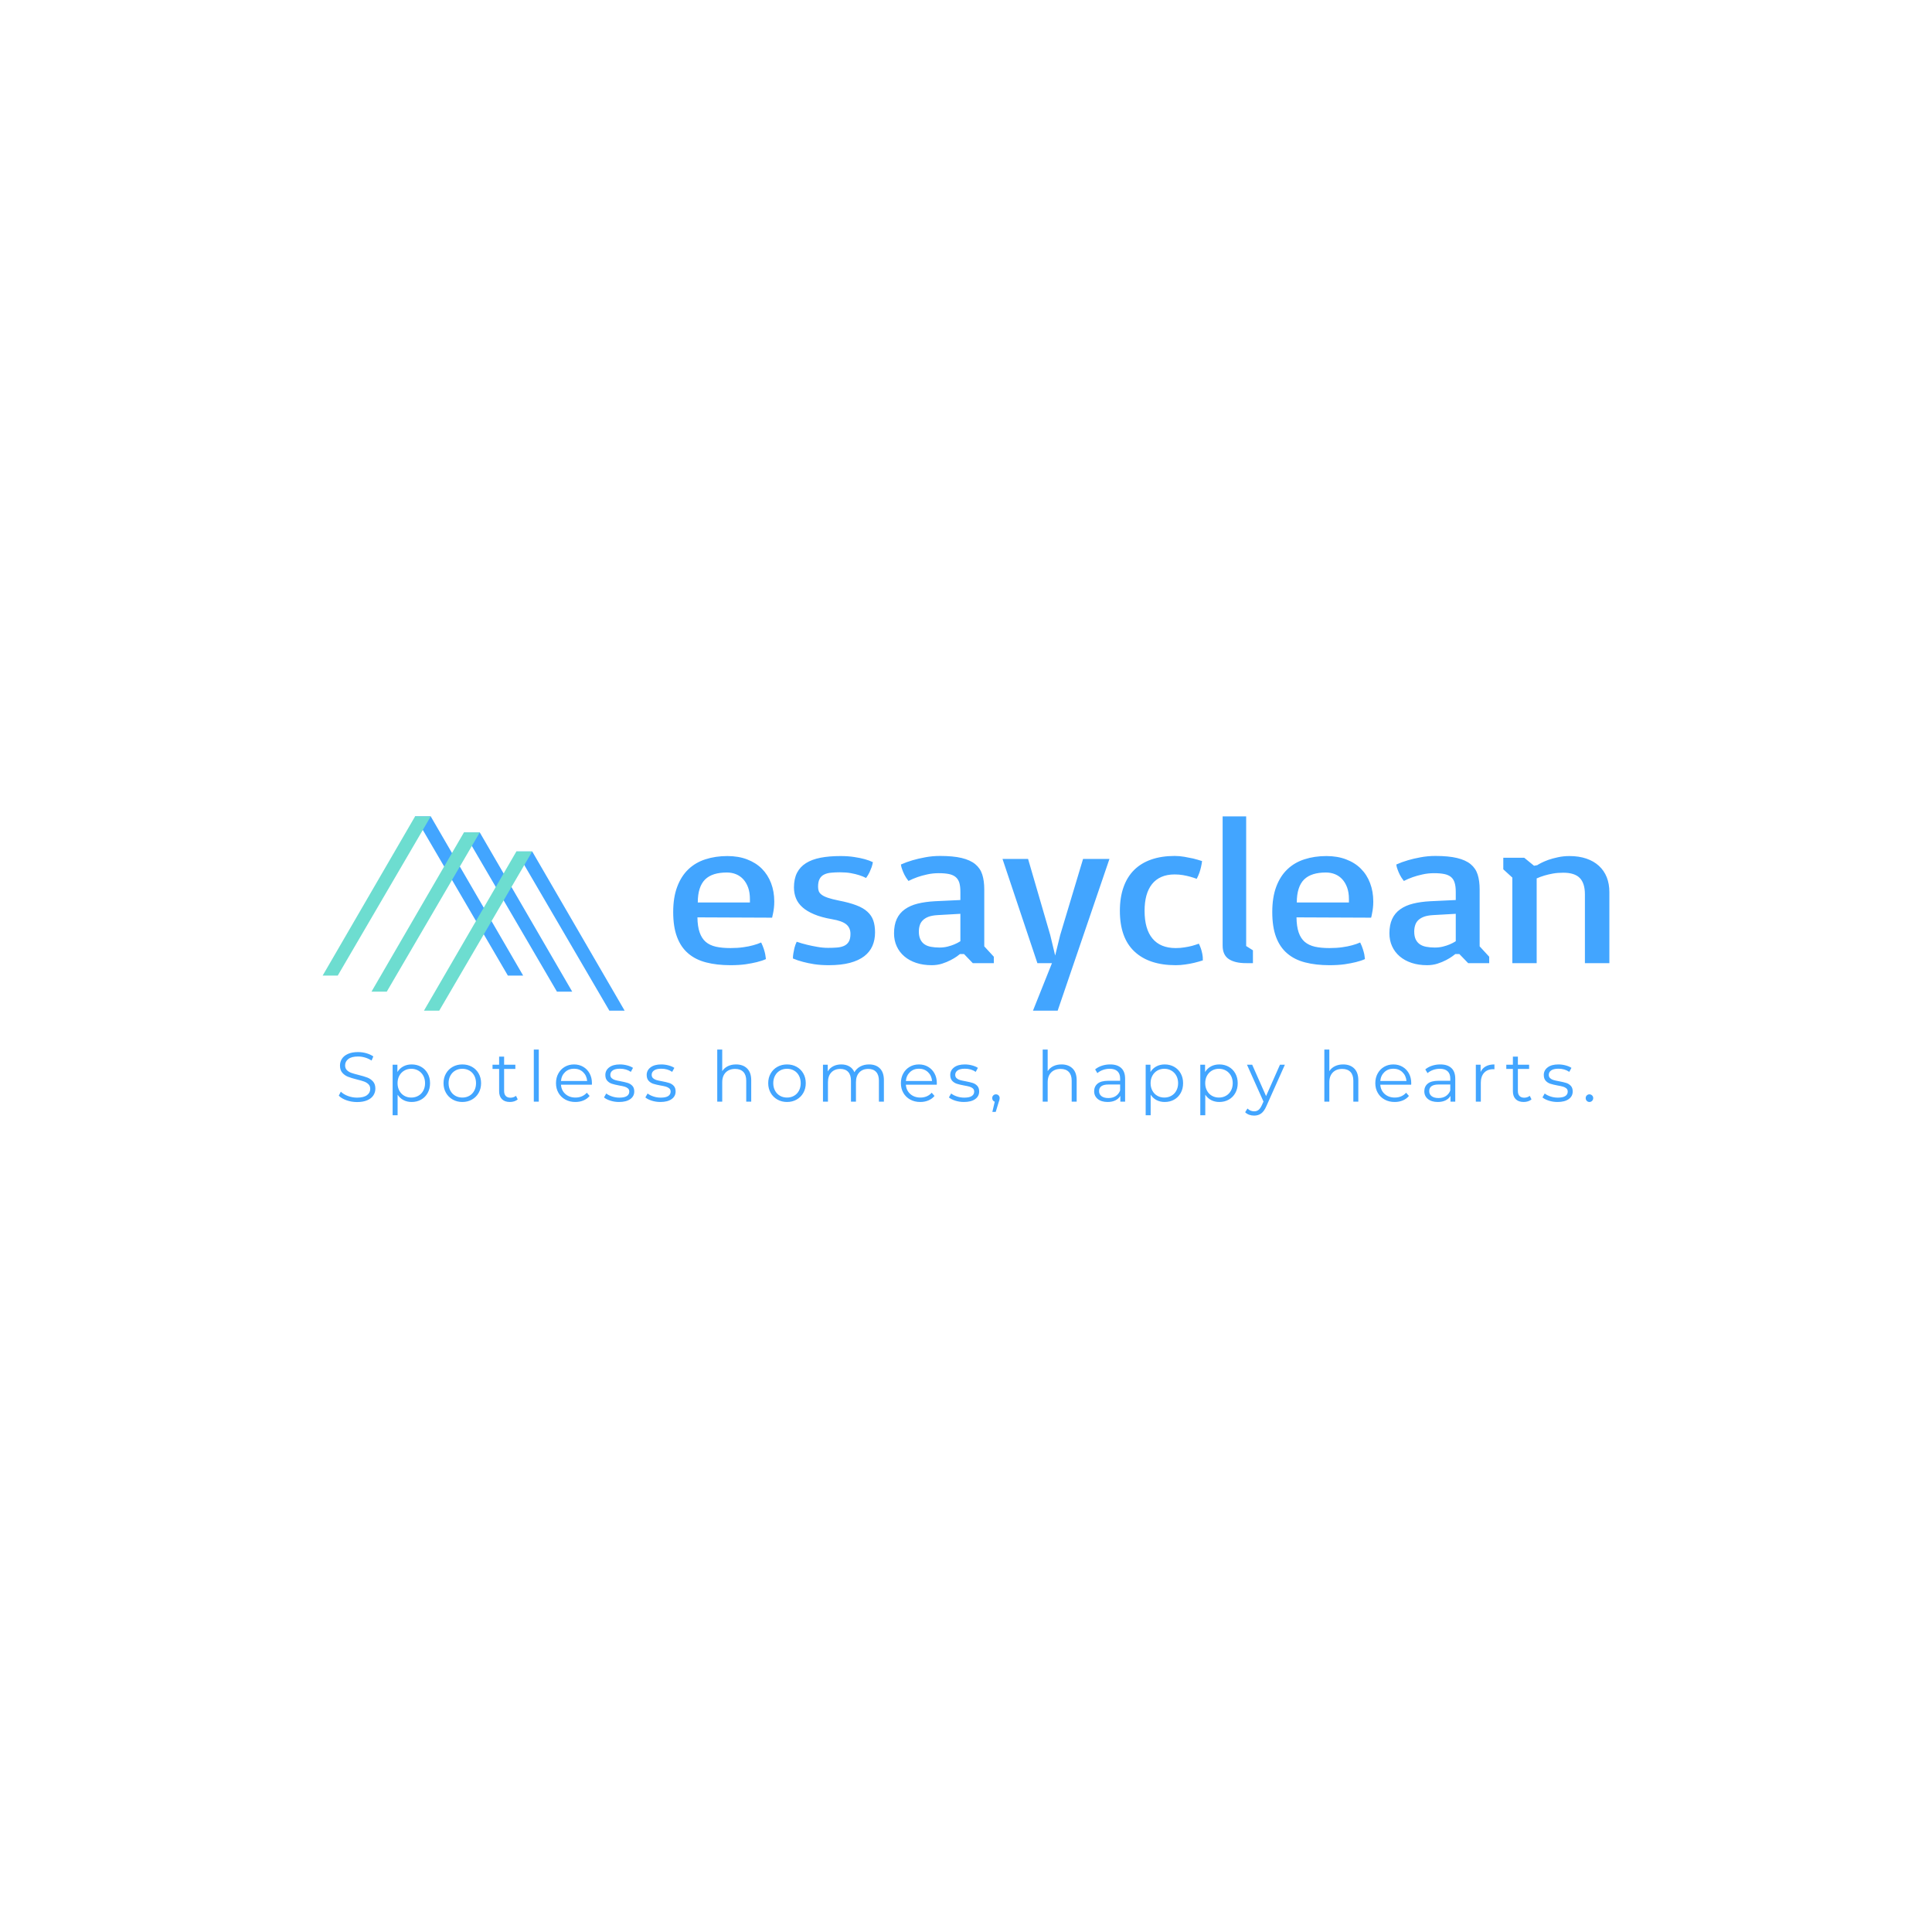 <svg version="1.1" preserveAspectRatio="none" xmlns="http://www.w3.org/2000/svg" width="500" height="500" viewBox="0 0 500 500"><rect width="100%" height="100%" fill="#FFFFFF" fill-opacity="1"/><svg viewBox="73.702 243.885 529.804 123.2" width="333" height="77.435" x="83.5px" y="211.282px" xmlns="http://www.w3.org/2000/svg" xmlns:xlink="http://www.w3.org/1999/xlink" preserveAspectRatio="none"><defs></defs><style>.aD6z1nYkhcolor {fill:#42A5FF;fill-opacity:1;}.aIptOCySncolors-3 {fill:#3CB9EF;fill-opacity:1;}.aIptOCySncolors-4 {fill:#83EDFF;fill-opacity:1;}.aIptOCySncolors-5 {fill:#AEDDFF;fill-opacity:1;}.aIptOCySncolors-6 {fill:#FFF1FF;fill-opacity:1;}.aIptOCySncolors-7 {fill:#FFE4CE;fill-opacity:1;}.icon1 {fill:#42A5FF;fill-opacity:1;}.icon2 {fill:#6DDDD0;fill-opacity:1;}.icon3 {fill:#FFD4D4;fill-opacity:1;}.icon3-str {stroke:#FFD4D4;stroke-opacity:1;}.text {fill:#42A5FF;fill-opacity:1;}</style><g opacity="1" transform="rotate(0 73.702 243.885)">
<svg width="124.35" height="80" x="73.702" y="243.885" version="1.1" preserveAspectRatio="none" viewBox="20 48.5 160.1 103">
  <g transform="matrix(1 0 0 1 0 0)"><g><path d="M172 151.5l-49.3-84.4h8.4l49 84.4H172z" data-color="1" class="icon1"></path><path d="M144.2 141.4L94.9 57h8.4l49 84.4h-8.1z" data-color="1" class="icon1"></path><path d="M118.2 132.9L68.9 48.5h8.4l49 84.4h-8.1z" data-color="1" class="icon1"></path><path d="M81.8 151.5l49.3-84.4h-8.4l-49 84.4h8.1z" data-color="2" class="icon2"></path><path d="M54 141.4L103.3 57h-8.4l-49 84.4H54z" data-color="2" class="icon2"></path><path d="M28 132.9l49.3-84.4H69l-49 84.4h8z" data-color="2" class="icon2"></path></g></g>
</svg>
</g><g opacity="1" transform="rotate(0 80.35 339.885)">
<svg width="516.508" height="27.2" x="80.35" y="339.885" version="1.1" preserveAspectRatio="none" viewBox="1.88 -29.68 714.76 37.64">
  <g transform="matrix(1 0 0 1 0 0)" class="text"><path id="id-6izo4zJp29" d="M12.28 0.24Q9.16 0.24 6.30-0.76Q3.44-1.76 1.88-3.40L1.88-3.40L3.04-5.68Q4.56-4.16 7.08-3.22Q9.60-2.28 12.28-2.28L12.28-2.28Q16.04-2.28 17.92-3.66Q19.80-5.04 19.80-7.24L19.80-7.24Q19.80-8.92 18.78-9.92Q17.76-10.92 16.28-11.46Q14.80-12 12.16-12.64L12.16-12.64Q9-13.44 7.12-14.18Q5.24-14.92 3.90-16.44Q2.56-17.96 2.56-20.56L2.56-20.56Q2.56-22.68 3.68-24.42Q4.80-26.16 7.12-27.20Q9.44-28.24 12.88-28.24L12.88-28.24Q15.28-28.24 17.58-27.58Q19.88-26.92 21.56-25.76L21.56-25.76L20.56-23.40Q18.80-24.56 16.80-25.14Q14.80-25.72 12.88-25.72L12.88-25.72Q9.20-25.72 7.34-24.30Q5.48-22.88 5.48-20.64L5.48-20.64Q5.48-18.96 6.50-17.94Q7.52-16.92 9.06-16.38Q10.60-15.84 13.20-15.20L13.20-15.20Q16.28-14.44 18.18-13.70Q20.08-12.96 21.40-11.46Q22.72-9.96 22.72-7.40L22.72-7.40Q22.72-5.28 21.58-3.54Q20.44-1.80 18.08-0.78Q15.72 0.24 12.28 0.24L12.28 0.24Z M43.40-21.20Q46.36-21.20 48.76-19.86Q51.16-18.52 52.52-16.08Q53.88-13.64 53.88-10.52L53.88-10.52Q53.88-7.36 52.52-4.92Q51.16-2.48 48.78-1.14Q46.40 0.20 43.40 0.20L43.40 0.20Q40.84 0.20 38.78-0.86Q36.72-1.92 35.40-3.96L35.40-3.96L35.40 7.76L32.56 7.76L32.56-21.04L35.28-21.04L35.28-16.88Q36.56-18.96 38.66-20.08Q40.76-21.20 43.40-21.20L43.40-21.20ZM43.20-2.32Q45.40-2.32 47.20-3.34Q49-4.36 50.02-6.24Q51.04-8.12 51.04-10.52L51.04-10.52Q51.04-12.92 50.02-14.78Q49-16.64 47.20-17.68Q45.40-18.72 43.20-18.72L43.20-18.72Q40.96-18.72 39.18-17.68Q37.40-16.64 36.38-14.78Q35.36-12.92 35.36-10.52L35.36-10.52Q35.36-8.12 36.38-6.24Q37.40-4.36 39.18-3.34Q40.96-2.32 43.20-2.32L43.20-2.32Z M72.28 0.20Q69.24 0.20 66.80-1.18Q64.36-2.56 62.96-5Q61.56-7.44 61.56-10.52L61.56-10.52Q61.56-13.60 62.96-16.04Q64.36-18.48 66.80-19.84Q69.24-21.20 72.28-21.20L72.28-21.20Q75.32-21.20 77.76-19.84Q80.20-18.48 81.58-16.04Q82.96-13.60 82.96-10.52L82.96-10.52Q82.96-7.44 81.58-5Q80.20-2.56 77.76-1.18Q75.32 0.20 72.28 0.20L72.28 0.20ZM72.28-2.32Q74.52-2.32 76.30-3.34Q78.08-4.36 79.08-6.24Q80.08-8.12 80.08-10.52L80.08-10.52Q80.08-12.92 79.08-14.80Q78.08-16.68 76.30-17.70Q74.52-18.72 72.28-18.72L72.28-18.72Q70.04-18.72 68.26-17.70Q66.48-16.68 65.46-14.80Q64.44-12.92 64.44-10.52L64.44-10.52Q64.44-8.12 65.46-6.24Q66.48-4.36 68.26-3.34Q70.04-2.32 72.28-2.32L72.28-2.32Z M102.84-3.32L103.84-1.28Q103.04-0.56 101.86-0.18Q100.68 0.20 99.40 0.20L99.40 0.20Q96.44 0.20 94.84-1.40Q93.24-3 93.24-5.92L93.24-5.92L93.24-18.64L89.48-18.64L89.48-21.04L93.24-21.04L93.24-25.64L96.08-25.64L96.08-21.04L102.48-21.04L102.48-18.64L96.08-18.64L96.08-6.08Q96.08-4.20 97.02-3.22Q97.96-2.24 99.72-2.24L99.72-2.24Q100.60-2.24 101.42-2.52Q102.24-2.80 102.84-3.32L102.84-3.32Z M113.00 0L113.00-29.68L115.84-29.68L115.84 0L113.00 0Z M146.12-10.52L146.08-9.64L128.48-9.64Q128.72-6.36 131-4.34Q133.28-2.32 136.76-2.32L136.76-2.32Q138.72-2.32 140.36-3.02Q142-3.72 143.20-5.08L143.20-5.08L144.80-3.24Q143.40-1.56 141.30-0.68Q139.20 0.20 136.68 0.20L136.68 0.20Q133.44 0.20 130.94-1.18Q128.44-2.56 127.04-5Q125.64-7.44 125.64-10.52L125.64-10.52Q125.64-13.60 126.98-16.04Q128.32-18.48 130.66-19.84Q133-21.20 135.92-21.20L135.92-21.20Q138.84-21.20 141.16-19.84Q143.48-18.48 144.80-16.06Q146.12-13.64 146.12-10.52L146.12-10.52ZM135.92-18.76Q132.88-18.76 130.82-16.82Q128.76-14.88 128.48-11.76L128.48-11.76L143.40-11.76Q143.12-14.88 141.06-16.82Q139-18.76 135.92-18.76L135.92-18.76Z M161.56 0.20Q159 0.20 156.66-0.54Q154.32-1.28 153-2.40L153-2.40L154.28-4.64Q155.60-3.60 157.60-2.94Q159.60-2.28 161.76-2.28L161.76-2.28Q164.64-2.28 166.02-3.18Q167.40-4.08 167.40-5.72L167.40-5.72Q167.40-6.88 166.64-7.54Q165.88-8.20 164.72-8.54Q163.56-8.88 161.64-9.20L161.64-9.20Q159.08-9.68 157.52-10.18Q155.96-10.68 154.86-11.88Q153.76-13.08 153.76-15.20L153.76-15.20Q153.76-17.84 155.96-19.52Q158.16-21.20 162.08-21.20L162.08-21.20Q164.12-21.20 166.16-20.66Q168.20-20.12 169.52-19.24L169.52-19.24L168.28-16.96Q165.68-18.76 162.08-18.76L162.08-18.76Q159.36-18.76 157.98-17.80Q156.60-16.84 156.60-15.28L156.60-15.28Q156.60-14.08 157.38-13.36Q158.16-12.64 159.32-12.30Q160.48-11.96 162.52-11.60L162.52-11.60Q165.04-11.12 166.56-10.64Q168.08-10.16 169.16-9Q170.24-7.84 170.24-5.80L170.24-5.80Q170.24-3.04 167.94-1.42Q165.64 0.20 161.56 0.20L161.56 0.20Z M185.12 0.20Q182.56 0.20 180.22-0.54Q177.88-1.28 176.56-2.40L176.56-2.40L177.84-4.64Q179.16-3.60 181.16-2.94Q183.16-2.28 185.32-2.28L185.32-2.28Q188.20-2.28 189.58-3.18Q190.96-4.08 190.96-5.72L190.96-5.72Q190.96-6.88 190.20-7.54Q189.44-8.20 188.28-8.54Q187.12-8.88 185.20-9.20L185.20-9.20Q182.64-9.68 181.08-10.18Q179.52-10.68 178.42-11.88Q177.32-13.08 177.32-15.20L177.32-15.20Q177.32-17.84 179.52-19.52Q181.72-21.20 185.64-21.20L185.64-21.20Q187.68-21.20 189.72-20.66Q191.76-20.12 193.08-19.24L193.08-19.24L191.84-16.96Q189.24-18.76 185.64-18.76L185.64-18.76Q182.92-18.76 181.54-17.80Q180.16-16.84 180.16-15.28L180.16-15.28Q180.16-14.08 180.94-13.36Q181.72-12.64 182.88-12.30Q184.04-11.96 186.08-11.60L186.08-11.60Q188.60-11.12 190.12-10.64Q191.64-10.16 192.72-9Q193.80-7.84 193.80-5.80L193.80-5.80Q193.80-3.04 191.50-1.42Q189.20 0.20 185.12 0.20L185.12 0.20Z M228.24-21.20Q232.20-21.20 234.54-18.90Q236.88-16.60 236.88-12.20L236.88-12.20L236.88 0L234.04 0L234.04-11.92Q234.04-15.20 232.40-16.92Q230.76-18.64 227.72-18.64L227.72-18.64Q224.32-18.64 222.34-16.62Q220.36-14.60 220.36-11.04L220.36-11.04L220.36 0L217.52 0L217.52-29.68L220.36-29.68L220.36-17.36Q221.52-19.20 223.56-20.20Q225.60-21.20 228.24-21.20L228.24-21.20Z M257.28 0.20Q254.24 0.20 251.80-1.18Q249.36-2.56 247.96-5Q246.56-7.44 246.56-10.52L246.56-10.52Q246.56-13.60 247.96-16.04Q249.36-18.48 251.80-19.84Q254.24-21.20 257.28-21.20L257.28-21.20Q260.32-21.20 262.76-19.84Q265.20-18.48 266.58-16.04Q267.96-13.60 267.96-10.52L267.96-10.52Q267.96-7.44 266.58-5Q265.20-2.56 262.76-1.18Q260.32 0.20 257.28 0.20L257.28 0.20ZM257.28-2.32Q259.52-2.32 261.30-3.34Q263.08-4.36 264.08-6.24Q265.08-8.12 265.08-10.52L265.08-10.52Q265.08-12.92 264.08-14.80Q263.08-16.68 261.30-17.70Q259.52-18.72 257.28-18.72L257.28-18.72Q255.04-18.72 253.26-17.70Q251.48-16.68 250.46-14.80Q249.44-12.92 249.44-10.52L249.44-10.52Q249.44-8.12 250.46-6.24Q251.48-4.36 253.26-3.34Q255.04-2.32 257.28-2.32L257.28-2.32Z M304-21.20Q307.96-21.20 310.22-18.92Q312.48-16.64 312.48-12.20L312.48-12.20L312.48 0L309.64 0L309.64-11.92Q309.64-15.20 308.06-16.92Q306.48-18.64 303.60-18.64L303.60-18.64Q300.32-18.64 298.44-16.62Q296.56-14.60 296.56-11.04L296.56-11.04L296.56 0L293.72 0L293.72-11.92Q293.72-15.20 292.14-16.92Q290.56-18.64 287.64-18.64L287.64-18.64Q284.40-18.64 282.50-16.62Q280.60-14.60 280.60-11.04L280.60-11.04L280.60 0L277.76 0L277.76-21.04L280.48-21.04L280.48-17.20Q281.60-19.12 283.60-20.16Q285.60-21.20 288.20-21.20L288.20-21.20Q290.84-21.20 292.78-20.08Q294.72-18.96 295.68-16.76L295.68-16.76Q296.84-18.84 299.02-20.02Q301.20-21.20 304-21.20L304-21.20Z M342.64-10.52L342.60-9.64L325-9.64Q325.24-6.36 327.52-4.34Q329.80-2.32 333.28-2.32L333.28-2.32Q335.24-2.32 336.88-3.02Q338.52-3.72 339.72-5.08L339.72-5.08L341.32-3.24Q339.92-1.56 337.82-0.68Q335.72 0.20 333.20 0.20L333.20 0.20Q329.96 0.20 327.46-1.18Q324.96-2.56 323.56-5Q322.16-7.44 322.16-10.52L322.16-10.52Q322.16-13.60 323.50-16.04Q324.84-18.48 327.18-19.84Q329.52-21.20 332.44-21.20L332.44-21.20Q335.36-21.20 337.68-19.84Q340-18.48 341.32-16.06Q342.64-13.64 342.64-10.52L342.64-10.52ZM332.44-18.76Q329.40-18.76 327.34-16.82Q325.28-14.88 325-11.76L325-11.76L339.92-11.76Q339.64-14.88 337.58-16.82Q335.52-18.76 332.44-18.76L332.44-18.76Z M358.08 0.20Q355.52 0.20 353.18-0.54Q350.84-1.28 349.52-2.40L349.52-2.40L350.80-4.64Q352.12-3.60 354.12-2.94Q356.12-2.28 358.28-2.28L358.28-2.28Q361.16-2.28 362.54-3.18Q363.92-4.08 363.92-5.72L363.92-5.72Q363.92-6.88 363.16-7.54Q362.40-8.20 361.24-8.54Q360.08-8.88 358.16-9.20L358.16-9.20Q355.60-9.68 354.04-10.18Q352.48-10.68 351.38-11.88Q350.28-13.08 350.28-15.20L350.28-15.20Q350.28-17.84 352.48-19.52Q354.68-21.20 358.60-21.20L358.60-21.20Q360.64-21.20 362.68-20.66Q364.72-20.12 366.04-19.24L366.04-19.24L364.80-16.96Q362.20-18.76 358.60-18.76L358.60-18.76Q355.88-18.76 354.50-17.80Q353.12-16.84 353.12-15.28L353.12-15.28Q353.12-14.08 353.90-13.36Q354.68-12.64 355.84-12.30Q357-11.96 359.04-11.60L359.04-11.60Q361.56-11.12 363.08-10.64Q364.60-10.16 365.68-9Q366.76-7.84 366.76-5.80L366.76-5.80Q366.76-3.04 364.46-1.42Q362.16 0.20 358.08 0.20L358.08 0.20Z M376.32-4.16Q377.24-4.16 377.84-3.54Q378.44-2.92 378.44-2L378.44-2Q378.44-1.52 378.30-0.96Q378.16-0.40 377.88 0.32L377.88 0.32L376.20 5.84L374.28 5.84L375.64 0.04Q375-0.16 374.60-0.70Q374.20-1.24 374.20-2L374.20-2Q374.20-2.92 374.80-3.54Q375.40-4.16 376.32-4.16L376.32-4.16Z M413.68-21.20Q417.64-21.20 419.98-18.90Q422.32-16.60 422.32-12.20L422.32-12.20L422.32 0L419.48 0L419.48-11.92Q419.48-15.20 417.84-16.92Q416.20-18.64 413.16-18.64L413.16-18.64Q409.76-18.64 407.78-16.62Q405.80-14.60 405.80-11.04L405.80-11.04L405.80 0L402.96 0L402.96-29.68L405.80-29.68L405.80-17.36Q406.96-19.20 409.00-20.20Q411.04-21.20 413.68-21.20L413.68-21.20Z M441.40-21.20Q445.52-21.20 447.72-19.14Q449.92-17.08 449.92-13.04L449.92-13.04L449.92 0L447.20 0L447.20-3.28Q446.24-1.64 444.38-0.72Q442.52 0.20 439.96 0.20L439.96 0.20Q436.44 0.20 434.36-1.48Q432.28-3.16 432.28-5.92L432.28-5.92Q432.28-8.60 434.22-10.24Q436.16-11.88 440.40-11.88L440.40-11.88L447.08-11.88L447.08-13.16Q447.08-15.88 445.56-17.30Q444.04-18.72 441.12-18.72L441.12-18.72Q439.12-18.72 437.28-18.06Q435.44-17.40 434.12-16.24L434.12-16.24L432.84-18.36Q434.44-19.72 436.68-20.46Q438.92-21.20 441.40-21.20L441.40-21.20ZM440.40-2.04Q442.80-2.04 444.52-3.14Q446.24-4.24 447.08-6.32L447.08-6.32L447.08-9.76L440.48-9.76Q435.08-9.76 435.08-6L435.08-6Q435.08-4.16 436.48-3.10Q437.88-2.04 440.40-2.04L440.40-2.04Z M472.48-21.20Q475.44-21.20 477.84-19.86Q480.24-18.52 481.60-16.08Q482.96-13.64 482.96-10.52L482.96-10.52Q482.96-7.36 481.60-4.92Q480.24-2.48 477.86-1.14Q475.48 0.20 472.48 0.20L472.48 0.20Q469.92 0.20 467.86-0.86Q465.80-1.92 464.48-3.96L464.48-3.96L464.48 7.76L461.64 7.76L461.64-21.04L464.36-21.04L464.36-16.88Q465.64-18.96 467.74-20.08Q469.84-21.20 472.48-21.20L472.48-21.20ZM472.28-2.32Q474.48-2.32 476.28-3.34Q478.08-4.36 479.10-6.24Q480.12-8.12 480.12-10.52L480.12-10.52Q480.12-12.92 479.10-14.78Q478.08-16.64 476.28-17.68Q474.48-18.72 472.28-18.72L472.28-18.72Q470.04-18.72 468.26-17.68Q466.48-16.64 465.46-14.78Q464.44-12.92 464.44-10.52L464.44-10.52Q464.44-8.12 465.46-6.24Q466.48-4.36 468.26-3.34Q470.04-2.32 472.28-2.32L472.28-2.32Z M503.60-21.20Q506.56-21.20 508.96-19.86Q511.36-18.52 512.72-16.08Q514.08-13.64 514.08-10.52L514.08-10.52Q514.08-7.36 512.72-4.92Q511.36-2.48 508.98-1.14Q506.60 0.20 503.60 0.20L503.60 0.20Q501.04 0.20 498.98-0.86Q496.92-1.92 495.60-3.96L495.60-3.96L495.60 7.76L492.76 7.76L492.76-21.04L495.48-21.04L495.48-16.88Q496.76-18.96 498.86-20.08Q500.96-21.20 503.60-21.20L503.60-21.20ZM503.40-2.32Q505.60-2.32 507.40-3.34Q509.20-4.36 510.22-6.24Q511.24-8.12 511.24-10.52L511.24-10.52Q511.24-12.92 510.22-14.78Q509.20-16.64 507.40-17.68Q505.60-18.72 503.40-18.72L503.40-18.72Q501.16-18.72 499.38-17.68Q497.60-16.64 496.58-14.78Q495.56-12.92 495.56-10.52L495.56-10.52Q495.56-8.12 496.58-6.24Q497.60-4.36 499.38-3.34Q501.16-2.32 503.40-2.32L503.40-2.32Z M538.16-21.04L540.96-21.04L530.44 2.52Q529.16 5.48 527.48 6.72Q525.80 7.96 523.44 7.96L523.44 7.96Q521.92 7.96 520.60 7.48Q519.28 7 518.32 6.04L518.32 6.04L519.64 3.92Q521.24 5.52 523.48 5.52L523.48 5.52Q524.92 5.52 525.94 4.72Q526.96 3.92 527.84 2L527.84 2L528.76-0.04L519.36-21.04L522.32-21.04L530.24-3.16L538.16-21.04Z M574.16-21.20Q578.12-21.20 580.46-18.90Q582.80-16.60 582.80-12.20L582.80-12.20L582.80 0L579.96 0L579.96-11.92Q579.96-15.20 578.32-16.92Q576.68-18.64 573.64-18.64L573.64-18.64Q570.24-18.64 568.26-16.62Q566.28-14.60 566.28-11.04L566.28-11.04L566.28 0L563.44 0L563.44-29.68L566.28-29.68L566.28-17.36Q567.44-19.20 569.48-20.20Q571.52-21.20 574.16-21.20L574.16-21.20Z M612.96-10.52L612.92-9.64L595.32-9.64Q595.56-6.36 597.84-4.34Q600.12-2.32 603.60-2.32L603.60-2.32Q605.56-2.32 607.20-3.02Q608.84-3.72 610.04-5.08L610.04-5.08L611.64-3.24Q610.24-1.56 608.14-0.68Q606.04 0.20 603.52 0.20L603.52 0.20Q600.28 0.20 597.78-1.18Q595.28-2.56 593.88-5Q592.48-7.44 592.48-10.52L592.48-10.52Q592.48-13.60 593.82-16.04Q595.16-18.48 597.50-19.84Q599.84-21.20 602.76-21.20L602.76-21.20Q605.68-21.20 608.00-19.84Q610.32-18.48 611.64-16.06Q612.96-13.64 612.96-10.52L612.96-10.52ZM602.76-18.76Q599.72-18.76 597.66-16.82Q595.60-14.88 595.32-11.76L595.32-11.76L610.24-11.76Q609.96-14.88 607.90-16.82Q605.84-18.76 602.76-18.76L602.76-18.76Z M629.52-21.20Q633.64-21.20 635.84-19.14Q638.04-17.08 638.04-13.04L638.04-13.04L638.04 0L635.32 0L635.32-3.28Q634.36-1.64 632.50-0.72Q630.64 0.20 628.08 0.20L628.08 0.20Q624.56 0.20 622.48-1.48Q620.40-3.16 620.40-5.92L620.40-5.92Q620.40-8.60 622.34-10.24Q624.28-11.88 628.52-11.88L628.52-11.88L635.20-11.88L635.20-13.16Q635.20-15.88 633.68-17.30Q632.16-18.72 629.24-18.72L629.24-18.72Q627.24-18.72 625.40-18.06Q623.56-17.40 622.24-16.24L622.24-16.24L620.96-18.36Q622.56-19.72 624.80-20.46Q627.04-21.20 629.52-21.20L629.52-21.20ZM628.52-2.04Q630.92-2.04 632.64-3.14Q634.36-4.24 635.20-6.32L635.20-6.32L635.20-9.76L628.60-9.76Q623.20-9.76 623.20-6L623.20-6Q623.20-4.16 624.60-3.10Q626-2.04 628.52-2.04L628.52-2.04Z M652.48-16.92Q653.48-19.04 655.46-20.12Q657.44-21.20 660.36-21.20L660.36-21.20L660.36-18.44L659.68-18.48Q656.36-18.48 654.48-16.44Q652.60-14.40 652.60-10.72L652.60-10.72L652.60 0L649.76 0L649.76-21.04L652.48-21.04L652.48-16.92Z M680.48-3.32L681.48-1.28Q680.68-0.56 679.50-0.18Q678.32 0.20 677.04 0.20L677.04 0.20Q674.08 0.20 672.48-1.40Q670.88-3 670.88-5.92L670.88-5.92L670.88-18.64L667.12-18.64L667.12-21.04L670.88-21.04L670.88-25.64L673.72-25.64L673.72-21.04L680.12-21.04L680.12-18.64L673.72-18.64L673.72-6.08Q673.72-4.20 674.66-3.22Q675.60-2.24 677.36-2.24L677.36-2.24Q678.24-2.24 679.06-2.52Q679.88-2.80 680.48-3.32L680.48-3.32Z M696.28 0.20Q693.72 0.20 691.38-0.54Q689.04-1.28 687.72-2.40L687.72-2.40L689.00-4.64Q690.32-3.60 692.32-2.94Q694.32-2.28 696.48-2.28L696.48-2.28Q699.36-2.28 700.74-3.18Q702.12-4.08 702.12-5.72L702.12-5.72Q702.12-6.88 701.36-7.54Q700.60-8.20 699.44-8.54Q698.28-8.88 696.36-9.20L696.36-9.20Q693.80-9.68 692.24-10.18Q690.68-10.68 689.58-11.88Q688.48-13.08 688.48-15.20L688.48-15.20Q688.48-17.84 690.68-19.52Q692.88-21.20 696.80-21.20L696.80-21.20Q698.84-21.20 700.88-20.66Q702.92-20.12 704.24-19.24L704.24-19.24L703.00-16.96Q700.40-18.76 696.80-18.76L696.80-18.76Q694.08-18.76 692.70-17.80Q691.32-16.84 691.32-15.28L691.32-15.28Q691.32-14.08 692.10-13.36Q692.88-12.64 694.04-12.30Q695.20-11.96 697.24-11.60L697.24-11.60Q699.76-11.12 701.28-10.64Q702.80-10.16 703.88-9Q704.96-7.84 704.96-5.80L704.96-5.80Q704.96-3.04 702.66-1.42Q700.36 0.20 696.28 0.20L696.28 0.20Z M714.48 0.20Q713.60 0.20 712.98-0.44Q712.36-1.08 712.36-2L712.36-2Q712.36-2.92 712.98-3.54Q713.60-4.16 714.48-4.16L714.48-4.16Q715.36-4.16 716-3.54Q716.64-2.92 716.64-2L716.64-2Q716.64-1.08 716-0.44Q715.36 0.20 714.48 0.20L714.48 0.20Z"/></g>
</svg>
</g><g opacity="1" transform="rotate(0 218.052 243.885)">
<svg width="385.455" height="80" x="218.052" y="243.885" version="1.1" preserveAspectRatio="none" viewBox="1.504 -28.105 160.703 37.207">
  <g transform="matrix(1 0 0 1 0 0)" class="aD6z1nYkhcolor"><path id="id-D6z1nYkh9" d="M1.50-9.79L1.50-9.79Q1.50-12.60 2.19-14.63Q2.87-16.66 4.10-17.97Q5.33-19.28 7.04-19.89Q8.75-20.51 10.80-20.51L10.80-20.51Q12.70-20.51 14.19-19.87Q15.68-19.24 16.72-18.09Q17.75-16.93 18.30-15.33Q18.85-13.73 18.85-11.80L18.85-11.80Q18.85-11.13 18.79-10.57Q18.73-10 18.65-9.59L18.65-9.59Q18.57-9.10 18.48-8.71L18.48-8.71L5.66-8.77Q5.68-7.03 6.04-5.89Q6.39-4.75 7.08-4.08Q7.77-3.42 8.83-3.15Q9.88-2.89 11.33-2.89L11.33-2.89Q12.56-2.89 13.54-3.05Q14.51-3.20 15.20-3.42L15.20-3.42Q15.98-3.65 16.60-3.96L16.60-3.96Q16.89-3.28 17.06-2.70Q17.23-2.11 17.30-1.68L17.30-1.68Q17.38-1.17 17.42-0.78L17.42-0.78Q16.78-0.45 15.86-0.20L15.86-0.20Q15.08 0.02 13.95 0.21Q12.81 0.39 11.33 0.39L11.33 0.39Q8.98 0.39 7.16-0.14Q5.33-0.66 4.07-1.87Q2.81-3.07 2.16-5.01Q1.50-6.95 1.50-9.79ZM5.72-11.62L14.67-11.62L14.67-12.29Q14.67-13.52 14.37-14.46Q14.06-15.41 13.54-16.05Q13.01-16.70 12.29-17.03Q11.56-17.36 10.72-17.36L10.72-17.36Q9.49-17.36 8.55-17.04Q7.62-16.72 6.98-16.03Q6.35-15.33 6.04-14.24Q5.72-13.14 5.72-11.62L5.72-11.62Z M22.05-0.90L22.05-0.90Q22.05-1.35 22.13-1.88L22.13-1.88Q22.19-2.32 22.31-2.90Q22.44-3.48 22.70-4.10L22.70-4.10Q23.55-3.77 24.49-3.52L24.49-3.52Q25.29-3.30 26.23-3.12Q27.17-2.93 28.09-2.93L28.09-2.93Q28.91-2.93 29.61-2.99Q30.31-3.05 30.83-3.31Q31.35-3.57 31.64-4.11Q31.93-4.65 31.93-5.61L31.93-5.61Q31.93-6.76 31.22-7.42Q30.51-8.09 28.75-8.42L28.75-8.42Q26.93-8.77 25.69-9.36Q24.45-9.94 23.68-10.71Q22.91-11.48 22.57-12.44Q22.23-13.40 22.23-14.49L22.23-14.49Q22.23-16.13 22.75-17.29Q23.28-18.44 24.29-19.15Q25.29-19.86 26.79-20.19Q28.28-20.51 30.21-20.51L30.21-20.51Q31.56-20.51 32.61-20.32Q33.65-20.14 34.36-19.92L34.36-19.92Q35.18-19.67 35.78-19.34L35.78-19.34Q35.72-18.91 35.57-18.40L35.57-18.40Q35.43-17.97 35.21-17.42Q34.98-16.88 34.61-16.31L34.61-16.31Q34.08-16.62 33.40-16.86L33.40-16.86Q32.81-17.07 31.99-17.24Q31.17-17.40 30.12-17.40L30.12-17.40Q29.30-17.40 28.60-17.32Q27.91-17.25 27.41-16.97Q26.91-16.70 26.64-16.14Q26.37-15.59 26.37-14.63L26.37-14.63Q26.37-14.16 26.49-13.78Q26.62-13.40 27.00-13.09Q27.38-12.77 28.08-12.51Q28.77-12.25 29.92-11.99L29.92-11.99Q31.72-11.60 32.92-11.09Q34.12-10.59 34.83-9.86Q35.55-9.14 35.85-8.17Q36.15-7.21 36.15-5.88L36.15-5.88Q36.15-4.45 35.70-3.30Q35.25-2.15 34.30-1.33Q33.34-0.51 31.84-0.06Q30.33 0.39 28.20 0.39L28.20 0.39Q26.84 0.39 25.71 0.20Q24.59 0 23.77-0.25L23.77-0.25Q22.81-0.53 22.05-0.90Z M39.41-5.70L39.41-5.70Q39.41-7.32 39.88-8.46Q40.35-9.59 41.26-10.31Q42.17-11.04 43.47-11.40Q44.77-11.76 46.45-11.86L46.45-11.86L50.80-12.09L50.80-13.65Q50.80-14.71 50.62-15.39Q50.43-16.07 50-16.48Q49.57-16.89 48.86-17.06Q48.14-17.23 47.09-17.23L47.09-17.23Q46.04-17.23 45.09-16.99Q44.14-16.76 43.44-16.48L43.44-16.48Q42.60-16.15 41.89-15.74L41.89-15.74Q41.46-16.35 41.21-16.90Q40.96-17.46 40.82-17.91L40.82-17.91Q40.64-18.42 40.59-18.89L40.59-18.89Q41.52-19.36 42.60-19.71L42.60-19.71Q43.54-20.02 44.76-20.27Q45.98-20.53 47.32-20.53L47.32-20.53Q49.55-20.53 51.02-20.14Q52.48-19.75 53.35-18.96Q54.22-18.16 54.56-16.96Q54.90-15.76 54.90-14.12L54.90-14.12L54.90-3.22L56.54-1.23L56.54 0L52.93 0L51.43-1.74L50.72-1.74Q50.63-1.64 50.21-1.30Q49.79-0.96 49.13-0.58Q48.48-0.20 47.65 0.10Q46.82 0.39 45.88 0.39L45.88 0.39Q44.41 0.39 43.22-0.05Q42.03-0.49 41.18-1.30Q40.33-2.11 39.87-3.23Q39.41-4.36 39.41-5.70ZM43.67-6.05L43.67-6.05Q43.67-5.16 43.93-4.56Q44.18-3.96 44.64-3.61Q45.10-3.26 45.75-3.13Q46.41-2.99 47.21-2.99L47.21-2.99Q47.95-2.99 48.60-3.17Q49.26-3.36 49.75-3.59L49.75-3.59Q50.31-3.85 50.80-4.20L50.80-4.20L50.80-9.45L46.88-9.20Q45.96-9.14 45.34-8.89Q44.73-8.63 44.36-8.22Q43.98-7.81 43.83-7.26Q43.67-6.70 43.67-6.05Z M64.02 0L58.03-19.96L62.42-19.96L66.23-5.37L67.07-1.46L67.93-5.37L71.86-19.96L76.39-19.96L67.50 9.10L63.26 9.10L66.52 0L64.02 0Z M78.18-10.02L78.18-10.02Q78.18-12.60 78.81-14.56Q79.43-16.52 80.63-17.85Q81.84-19.18 83.58-19.85Q85.33-20.53 87.58-20.53L87.58-20.53Q88.40-20.53 89.24-20.37Q90.08-20.21 90.76-20.04L90.76-20.04Q91.54-19.82 92.29-19.55L92.29-19.55Q92.23-19.00 92.11-18.42L92.11-18.42Q92.01-17.91 91.83-17.31Q91.64-16.72 91.37-16.15L91.37-16.15Q90.84-16.37 90.23-16.56L90.23-16.56Q89.71-16.72 89.02-16.86Q88.34-16.99 87.58-16.99L87.58-16.99Q86.27-16.99 85.30-16.51Q84.34-16.04 83.69-15.13Q83.05-14.22 82.73-12.93Q82.42-11.64 82.42-10.04L82.42-10.04Q82.42-6.52 83.78-4.71Q85.14-2.89 87.77-2.89L87.77-2.89Q88.55-2.89 89.26-3.02Q89.96-3.14 90.53-3.30L90.53-3.30Q91.17-3.50 91.74-3.73L91.74-3.73Q91.93-3.30 92.09-2.79L92.09-2.79Q92.23-2.34 92.33-1.77Q92.44-1.19 92.42-0.53L92.42-0.53Q91.70-0.27 90.92-0.06L90.92-0.06Q90.25 0.12 89.42 0.25Q88.59 0.39 87.77 0.39L87.77 0.39Q83.18 0.39 80.68-2.23Q78.18-4.84 78.18-10.02Z M95.82-3.36L95.82-28.11L99.86-28.11L99.86-3.28L101.02-2.46L101.02 0L99.90 0L99.86-0.04L99.86 0Q97.93 0 96.88-0.78Q95.82-1.56 95.82-3.36L95.82-3.36Z M104.34-9.79L104.34-9.79Q104.34-12.60 105.02-14.63Q105.70-16.66 106.93-17.97Q108.16-19.28 109.87-19.89Q111.58-20.51 113.63-20.51L113.63-20.51Q115.53-20.51 117.02-19.87Q118.52-19.24 119.55-18.09Q120.59-16.93 121.13-15.33Q121.68-13.73 121.68-11.80L121.68-11.80Q121.68-11.13 121.62-10.57Q121.56-10 121.48-9.59L121.48-9.59Q121.41-9.10 121.31-8.71L121.31-8.71L108.50-8.77Q108.52-7.03 108.87-5.89Q109.22-4.75 109.91-4.08Q110.61-3.42 111.66-3.15Q112.71-2.89 114.16-2.89L114.16-2.89Q115.39-2.89 116.37-3.05Q117.34-3.20 118.03-3.42L118.03-3.42Q118.81-3.65 119.43-3.96L119.43-3.96Q119.73-3.28 119.89-2.70Q120.06-2.11 120.14-1.68L120.14-1.68Q120.21-1.17 120.25-0.78L120.25-0.78Q119.61-0.45 118.69-0.20L118.69-0.20Q117.91 0.02 116.78 0.21Q115.64 0.39 114.16 0.39L114.16 0.39Q111.82 0.39 109.99-0.14Q108.16-0.66 106.90-1.87Q105.64-3.07 104.99-5.01Q104.34-6.95 104.34-9.79ZM108.55-11.62L117.50-11.62L117.50-12.29Q117.50-13.52 117.20-14.46Q116.89-15.41 116.37-16.05Q115.84-16.70 115.12-17.03Q114.39-17.36 113.55-17.36L113.55-17.36Q112.32-17.36 111.39-17.04Q110.45-16.72 109.81-16.03Q109.18-15.33 108.87-14.24Q108.55-13.14 108.55-11.62L108.55-11.62Z M124.45-5.70L124.45-5.70Q124.45-7.32 124.92-8.46Q125.39-9.59 126.30-10.31Q127.21-11.04 128.51-11.40Q129.80-11.76 131.48-11.86L131.48-11.86L135.84-12.09L135.84-13.65Q135.84-14.71 135.65-15.39Q135.47-16.07 135.04-16.48Q134.61-16.89 133.90-17.06Q133.18-17.23 132.13-17.23L132.13-17.23Q131.07-17.23 130.13-16.99Q129.18-16.76 128.48-16.48L128.48-16.48Q127.64-16.15 126.93-15.74L126.93-15.74Q126.50-16.35 126.25-16.90Q126.00-17.46 125.86-17.91L125.86-17.91Q125.68-18.42 125.63-18.89L125.63-18.89Q126.56-19.36 127.64-19.71L127.64-19.71Q128.57-20.02 129.79-20.27Q131.02-20.53 132.36-20.53L132.36-20.53Q134.59-20.53 136.05-20.14Q137.52-19.75 138.39-18.96Q139.26-18.16 139.60-16.96Q139.94-15.76 139.94-14.12L139.94-14.12L139.94-3.22L141.58-1.23L141.58 0L137.97 0L136.46-1.74L135.76-1.74Q135.66-1.64 135.24-1.30Q134.82-0.96 134.17-0.58Q133.52-0.20 132.69 0.10Q131.86 0.39 130.92 0.39L130.92 0.39Q129.45 0.39 128.26-0.05Q127.07-0.49 126.22-1.30Q125.37-2.11 124.91-3.23Q124.45-4.36 124.45-5.70ZM128.71-6.05L128.71-6.05Q128.71-5.16 128.96-4.56Q129.22-3.96 129.68-3.61Q130.14-3.26 130.79-3.13Q131.45-2.99 132.25-2.99L132.25-2.99Q132.99-2.99 133.64-3.17Q134.30-3.36 134.79-3.59L134.79-3.59Q135.35-3.85 135.84-4.20L135.84-4.20L135.84-9.45L131.91-9.20Q131.00-9.14 130.38-8.89Q129.77-8.63 129.39-8.22Q129.02-7.81 128.87-7.26Q128.71-6.70 128.71-6.05Z M145.55 0L145.55-16.39L144.00-17.97L144.00-20.18L147.60-20.18L149.28-18.65L149.84-18.77Q149.98-18.89 150.48-19.18Q150.98-19.47 151.71-19.77Q152.44-20.06 153.38-20.28Q154.32-20.51 155.35-20.51L155.35-20.51Q156.99-20.51 158.27-20.02Q159.55-19.53 160.43-18.62Q161.31-17.71 161.76-16.45Q162.21-15.18 162.21-13.59L162.21-13.59L162.21 0L158.01 0L158.01-13.18Q158.01-15.31 157.12-16.32Q156.23-17.32 154.30-17.32L154.30-17.32Q153.34-17.32 152.52-17.16Q151.70-16.99 151.07-16.78L151.07-16.78Q150.35-16.54 149.73-16.23L149.73-16.23L149.73 0L145.55 0Z"/></g>
</svg>
</g></svg></svg>